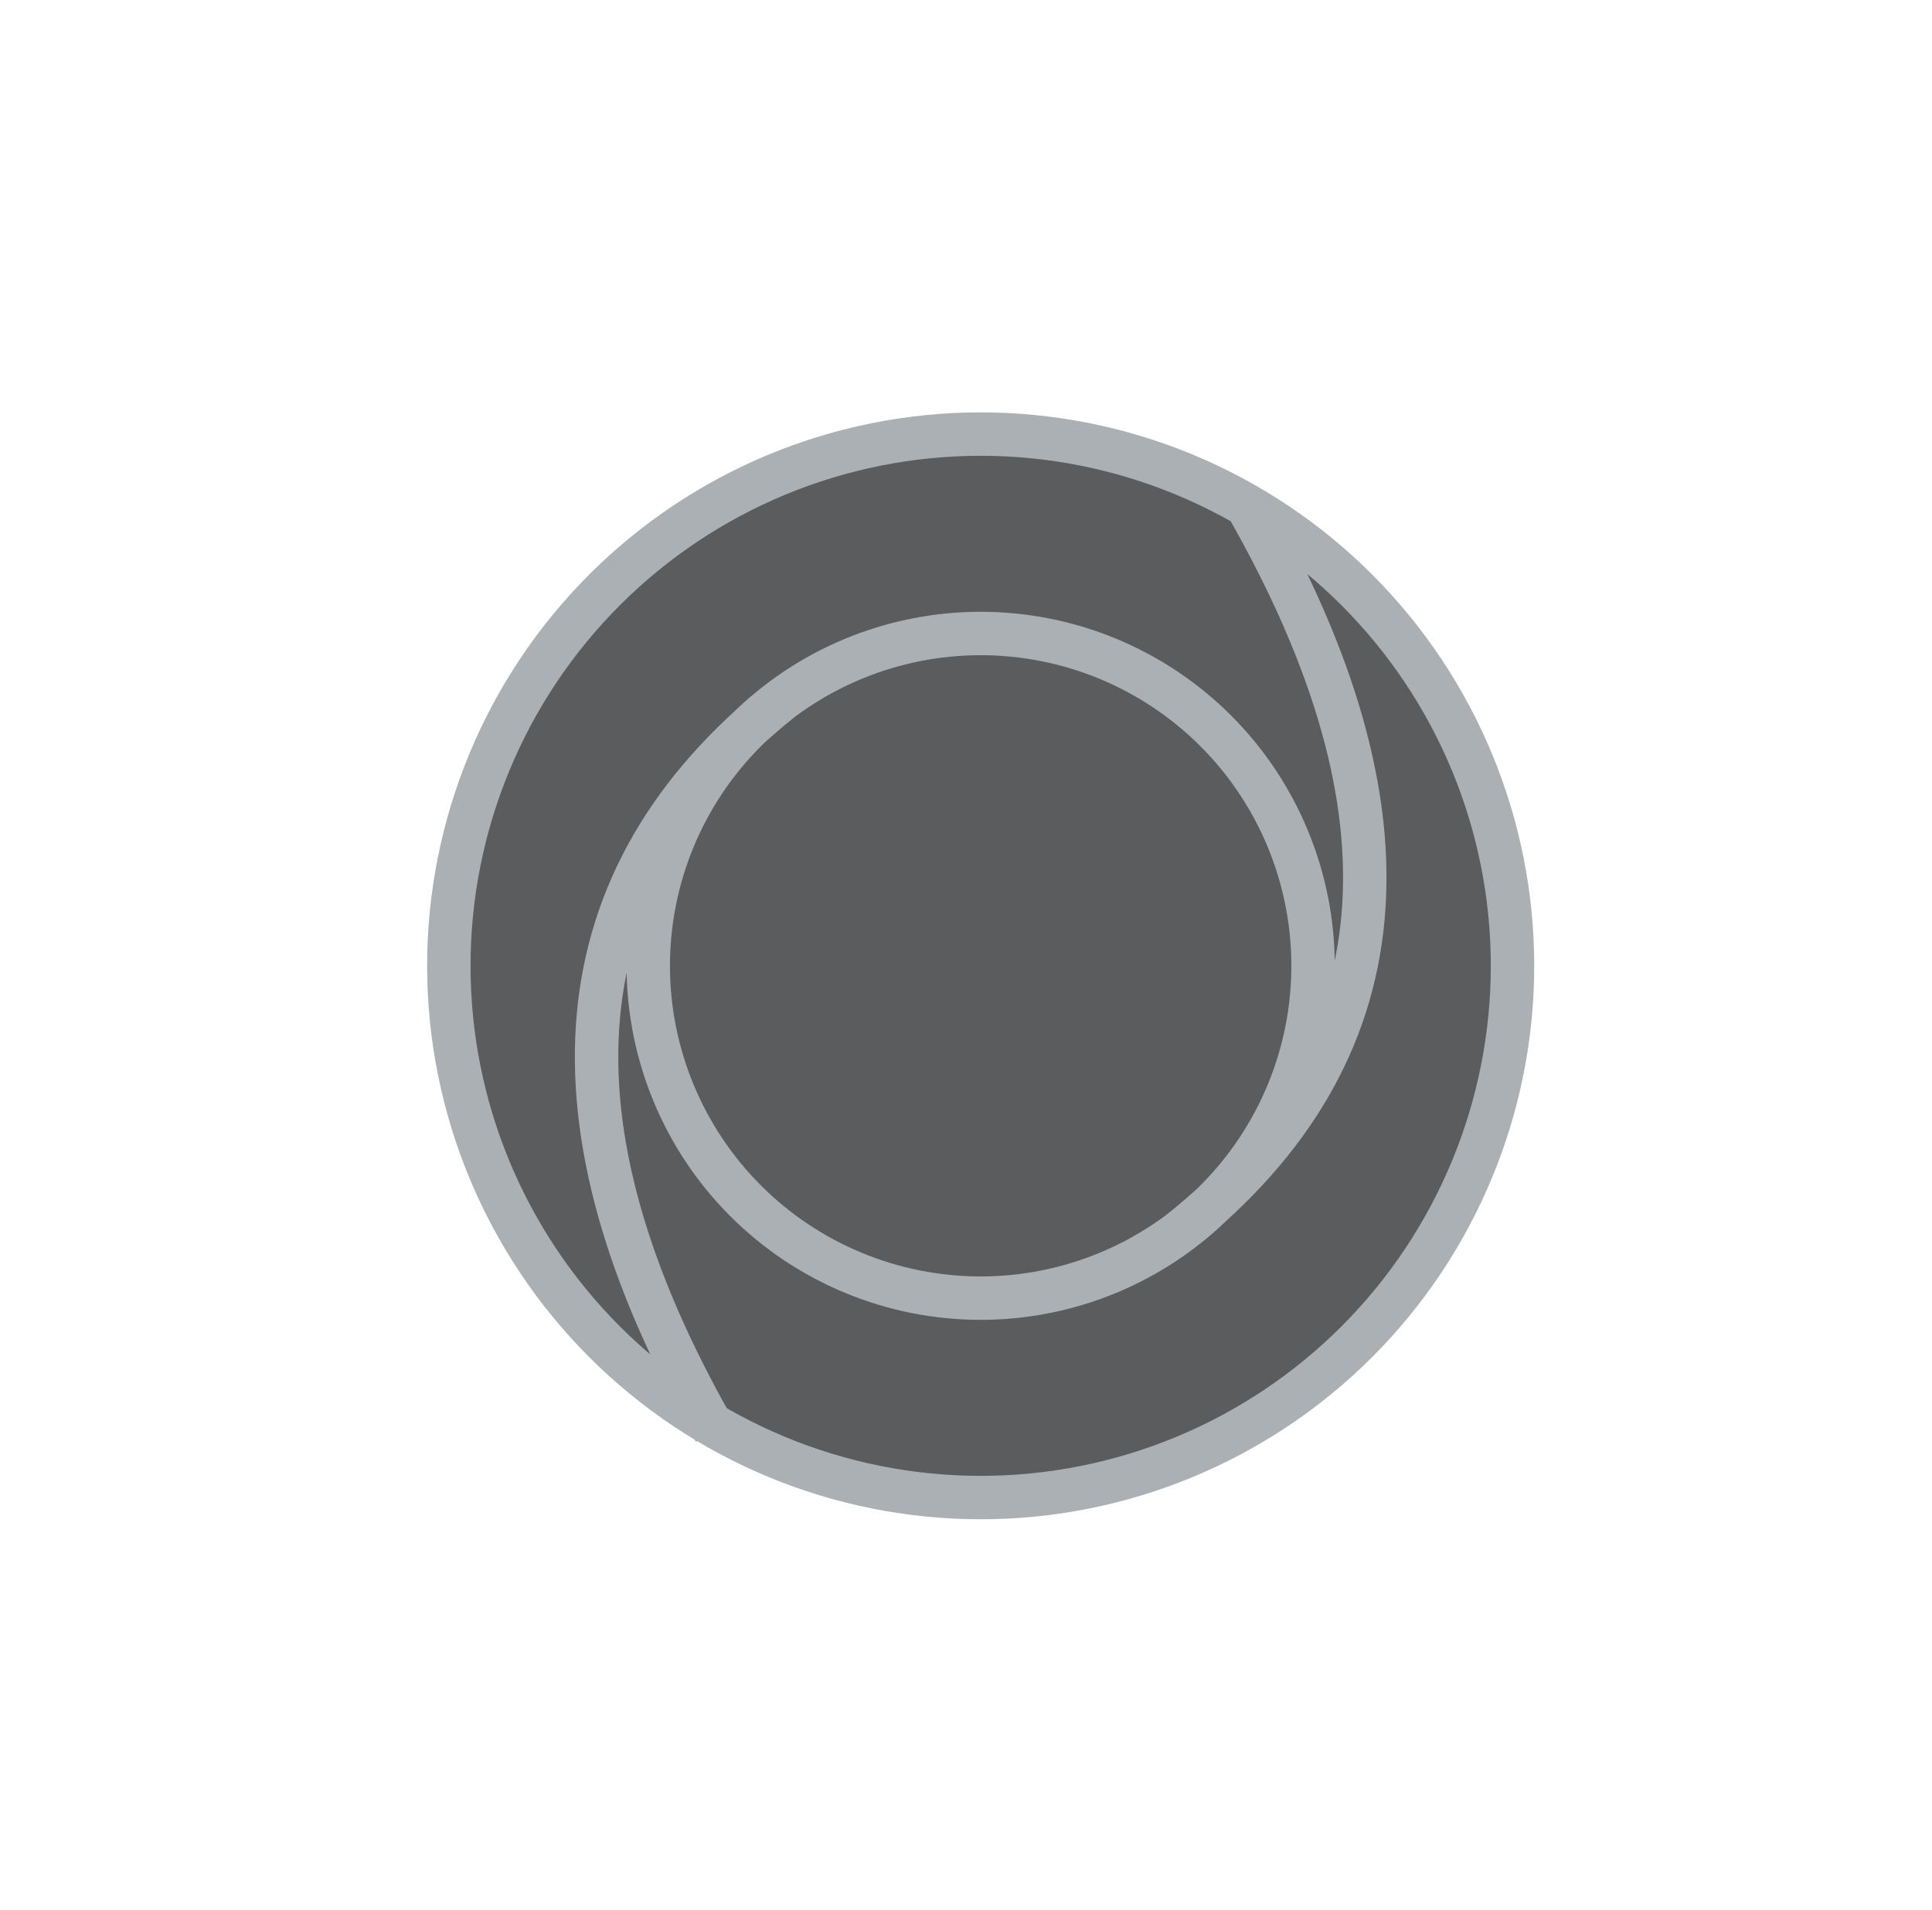 <svg width="89" height="88" viewBox="0 0 89 88" fill="none" xmlns="http://www.w3.org/2000/svg">
<path d="M45.176 20C38.678 20 32.446 22.581 27.852 27.176C23.257 31.77 20.676 38.002 20.676 44.5C20.676 50.998 23.257 57.23 27.852 61.824C32.446 66.419 38.678 69 45.176 69C51.674 69 57.905 66.419 62.5 61.824C67.094 57.23 69.676 50.998 69.676 44.5C69.676 38.002 67.094 31.77 62.5 27.176C57.905 22.581 51.674 20 45.176 20ZM45.176 29.188C41.115 29.188 37.22 30.801 34.348 33.672C31.477 36.544 29.863 40.439 29.863 44.5C29.863 48.561 31.477 52.456 34.348 55.328C37.22 58.199 41.115 59.812 45.176 59.812C49.237 59.812 53.132 58.199 56.003 55.328C58.875 52.456 60.488 48.561 60.488 44.5C60.488 40.439 58.875 36.544 56.003 33.672C53.132 30.801 49.237 29.188 45.176 29.188ZM54.363 56.75C64.572 48.583 65.592 37.574 57.426 23.282L54.363 56.75Z" fill="#5A5C5E"/>
<path d="M35.988 32.25C25.78 40.417 24.759 51.646 32.926 65.938M54.363 56.75C64.572 48.583 65.592 37.574 57.426 23.282M45.176 20C38.678 20 32.446 22.581 27.852 27.176C23.257 31.77 20.676 38.002 20.676 44.5C20.676 50.998 23.257 57.23 27.852 61.824C32.446 66.419 38.678 69 45.176 69C51.674 69 57.905 66.419 62.5 61.824C67.094 57.23 69.676 50.998 69.676 44.5C69.676 38.002 67.094 31.77 62.5 27.176C57.905 22.581 51.674 20 45.176 20ZM45.176 29.188C41.115 29.188 37.22 30.801 34.348 33.672C31.477 36.544 29.863 40.439 29.863 44.5C29.863 48.561 31.477 52.456 34.348 55.328C37.22 58.199 41.115 59.812 45.176 59.812C49.237 59.812 53.132 58.199 56.003 55.328C58.875 52.456 60.488 48.561 60.488 44.5C60.488 40.439 58.875 36.544 56.003 33.672C53.132 30.801 49.237 29.188 45.176 29.188Z" stroke="#ABB0B4" stroke-width="2" stroke-linejoin="round"/>
</svg>
